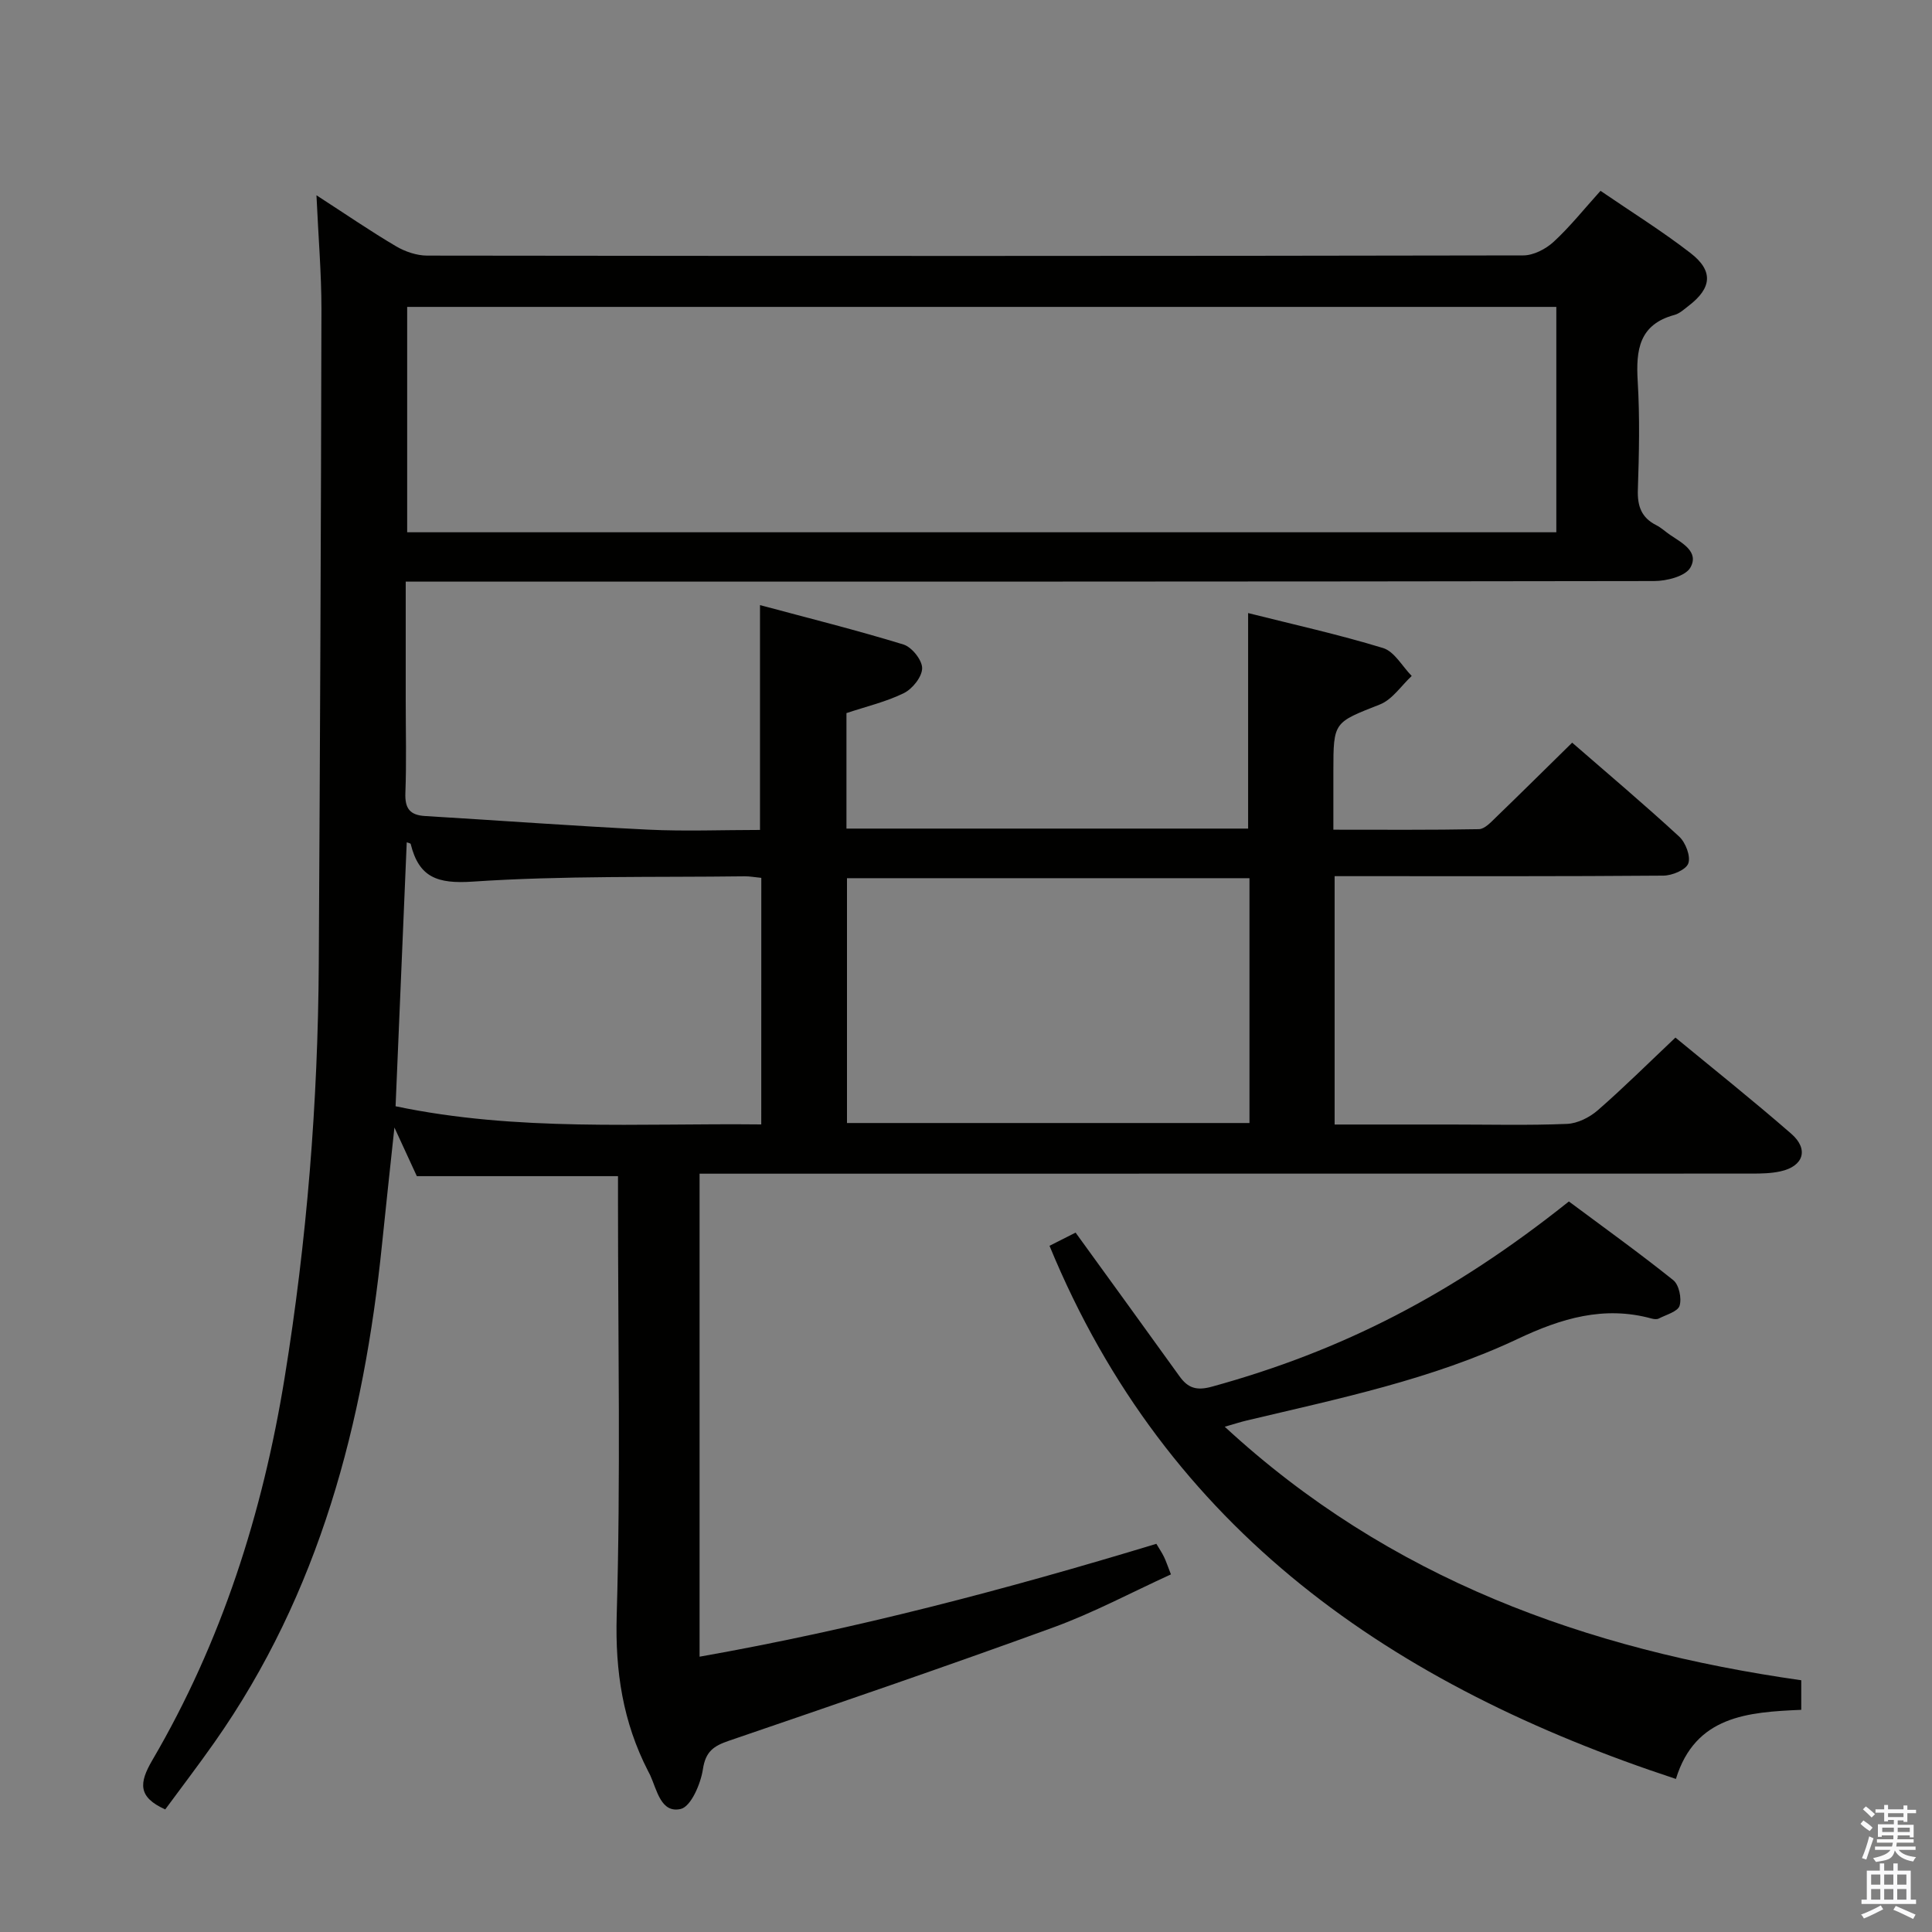 <svg enable-background="new 0 0 400 400" viewBox="0 0 400 400" xmlns="http://www.w3.org/2000/svg"><rect x="0" y="0" width="400" height="400" fill="#808080" stroke="none"/><path d="m385.2 377.6.6-.7c.6.4 1.3.9 1.9 1.5l-.6.7c-.8-.5-1.4-1-1.9-1.5zm.3 7.1c.6-1.4 1.1-2.9 1.5-4.5.3.1.6.3.9.4-.5 1.4-1 2.9-1.5 4.4zm.2-10.1.6-.6c.7.5 1.3 1.1 1.9 1.6l-.7.7c-.6-.6-1.2-1.2-1.8-1.7zm8.4-.8h.8v.9h1.8v.7h-1.8v1.8h-.8v-.3h-1.2v.9h3.3v2.6h-.8v-.4h-2.5c0 .3 0 .6-.1.8h3.4v.7h-3.5c0 .3-.1.6-.1.8h4v.7h-3.5c.7.9 1.9 1.3 3.6 1.5-.2.2-.4.5-.6.9-1.9-.3-3.2-1.1-3.8-2.3-.5 2.1-1.8 2-3.9 2.4-.2-.3-.4-.5-.6-.8 1.9-.4 3.1-.9 3.6-1.7h-3.2v-.7h3.5c.1-.2.1-.5.2-.8h-3.3v-.7h3.4c0-.2 0-.5 0-.8h-2.4v.3h-.8v-2.6h3.3v-.9h-1.2v.3h-.8v-1.8h-1.8v-.7h1.8v-.9h.8v.9h3.2zm-4.4 5.5h2.4c0-.3 0-.6 0-.9h-2.4zm1.2-3.1h3.2v-.8h-3.2zm4.4 2.2h-2.4v.9h2.5v-.9z" fill="#fafafb"/><path d="m389.2 385.8h.9v1.5h1.9v-1.5h.9v1.5h2.7v6h1.1v.9h-11.3v-.9h1.1v-6h2.7zm.2 8.7.5.8c-1.2.6-2.5 1.3-4 1.9-.2-.3-.3-.6-.6-.8 1.6-.6 3-1.3 4.1-1.9zm-2-4.3h1.9v-2.1h-1.9zm0 3.1h1.9v-2.2h-1.9zm2.7-3.1h1.9v-2.1h-1.9zm0 3.1h1.9v-2.2h-1.9zm2.4 1.3c1.4.6 2.7 1.2 4.1 1.8l-.5.9c-1.5-.7-2.8-1.4-4.1-1.9zm2.2-6.5h-1.9v2.1h1.9zm-1.9 5.2h1.9v-2.2h-1.9z" fill="#fafafb"/><g fill="#010100"><path d="m65.52 40.43c6.16 3.98 11.2 7.45 16.46 10.55 1.88 1.11 4.27 1.93 6.43 1.94 75.65.1 151.31.1 226.96-.04 2.13 0 4.67-1.32 6.29-2.81 3.4-3.13 6.3-6.79 9.71-10.56 6.4 4.38 12.75 8.33 18.63 12.88 4.79 3.7 4.43 7.24-.39 10.93-.92.71-1.86 1.59-2.92 1.88-7.35 1.98-8.01 7.27-7.62 13.74.45 7.47.28 15 .03 22.49-.11 3.37.75 5.76 3.81 7.3 1.03.52 1.89 1.35 2.85 2 2.48 1.68 6.07 3.49 4.22 6.77-1.02 1.81-4.91 2.8-7.51 2.8-83.82.14-167.64.12-251.45.12-2.14 0-4.27 0-7.02 0v24.77c0 6.33.17 12.67-.07 18.99-.12 3.17.9 4.58 4.07 4.77 15.41.92 30.81 2.07 46.23 2.82 7.61.37 15.26.06 23.12.06 0-15.5 0-30.54 0-46.55 10.05 2.7 19.96 5.17 29.71 8.16 1.72.53 3.87 3.22 3.86 4.9 0 1.77-1.99 4.27-3.76 5.15-3.66 1.81-7.75 2.76-11.91 4.15v23.91h83.16c0-14.72 0-29.27 0-44.62 9.25 2.33 18.71 4.42 27.94 7.24 2.35.72 3.97 3.79 5.93 5.78-2.17 2.02-4.01 4.88-6.58 5.9-9.55 3.77-9.64 3.54-9.64 13.8v12.13c10.27 0 20.21.08 30.13-.11 1.19-.02 2.48-1.43 3.5-2.42 5.25-5.07 10.43-10.21 15.81-15.49 7.45 6.48 14.96 12.81 22.16 19.45 1.33 1.23 2.42 4.09 1.88 5.56-.49 1.33-3.34 2.51-5.17 2.52-20.66.17-41.32.11-61.99.11-1.96 0-3.92 0-6.06 0v51.42h24.12c8 0 16.01.2 23.99-.13 2.18-.09 4.67-1.34 6.36-2.81 5.37-4.68 10.44-9.72 16.09-15.06 7.69 6.34 15.99 12.95 23.98 19.91 3.7 3.22 2.54 6.75-2.25 7.79-1.92.42-3.95.46-5.93.46-70.47.02-140.96.02-211.44.02-1.99 0-3.98 0-6.4 0v100c32.09-5.67 63.39-13.9 94.57-23.37.61 1.03 1.16 1.83 1.58 2.7.43.88.73 1.83 1.44 3.63-8.13 3.71-16.02 7.94-24.35 10.98-22.29 8.12-44.74 15.79-67.18 23.47-3.13 1.07-4.82 2.2-5.37 5.89-.46 3.04-2.48 7.74-4.6 8.23-4.09.93-4.91-3.91-6.32-7.01-.14-.3-.31-.59-.46-.89-5.17-10.09-6.8-20.56-6.47-32.09.83-28.47.27-56.98.27-85.48 0-1.81 0-3.61 0-5.55-13.94 0-27.5 0-41.65 0-1.16-2.52-2.59-5.62-4.64-10.07-.95 8.95-1.79 16.54-2.56 24.13-3.78 37.02-12.94 72.22-34.71 103.18-3.33 4.74-6.85 9.34-10.18 13.87-5.67-2.55-5.44-5.46-2.68-10.18 14.36-24.52 22.85-51.19 27.39-79.14 4.62-28.44 6.92-57.1 7.08-85.91.26-45.13.46-90.27.55-135.4 0-7.47-.64-14.93-1.03-23.56zm256.7 23.11c-79.55 0-158.73 0-237.92 0v46.66h237.92c0-15.81 0-31.21 0-46.66zm-63.53 118.28c-28.02 0-55.72 0-83.33 0v50.69h83.33c0-16.93 0-33.55 0-50.69zm-101.07-.07c-1.45-.14-2.42-.33-3.39-.32-18.79.24-37.63-.16-56.36 1.1-7.33.49-11.13-.87-12.84-7.79-.04-.16-.52-.22-.82-.34-.76 18.07-1.52 36.14-2.31 54.64 25.21 5.29 50.39 3.48 75.71 3.76.01-17.35.01-33.96.01-51.05z"/><path d="m372.93 347.88v6.12c-11.06.48-21.94 1.23-25.95 14.31-58.52-19.25-105.38-51.32-129.69-110.38 1.89-.96 3.94-1.99 5.4-2.73 7.31 10.1 14.44 19.9 21.51 29.74 1.76 2.46 3.54 3.03 6.73 2.15 26.92-7.41 49.76-19.08 73.89-38.34 7.14 5.32 14.53 10.62 21.61 16.29 1.19.95 1.78 3.75 1.31 5.3-.37 1.21-2.76 1.85-4.31 2.65-.39.2-1.01.13-1.48 0-9.86-2.71-18.72-.04-27.69 4.2-17.83 8.42-37.09 12.38-56.15 16.91-1.27.3-2.51.71-4.54 1.29 34.09 31.5 74.87 46.16 119.36 52.49z"/></g></svg>